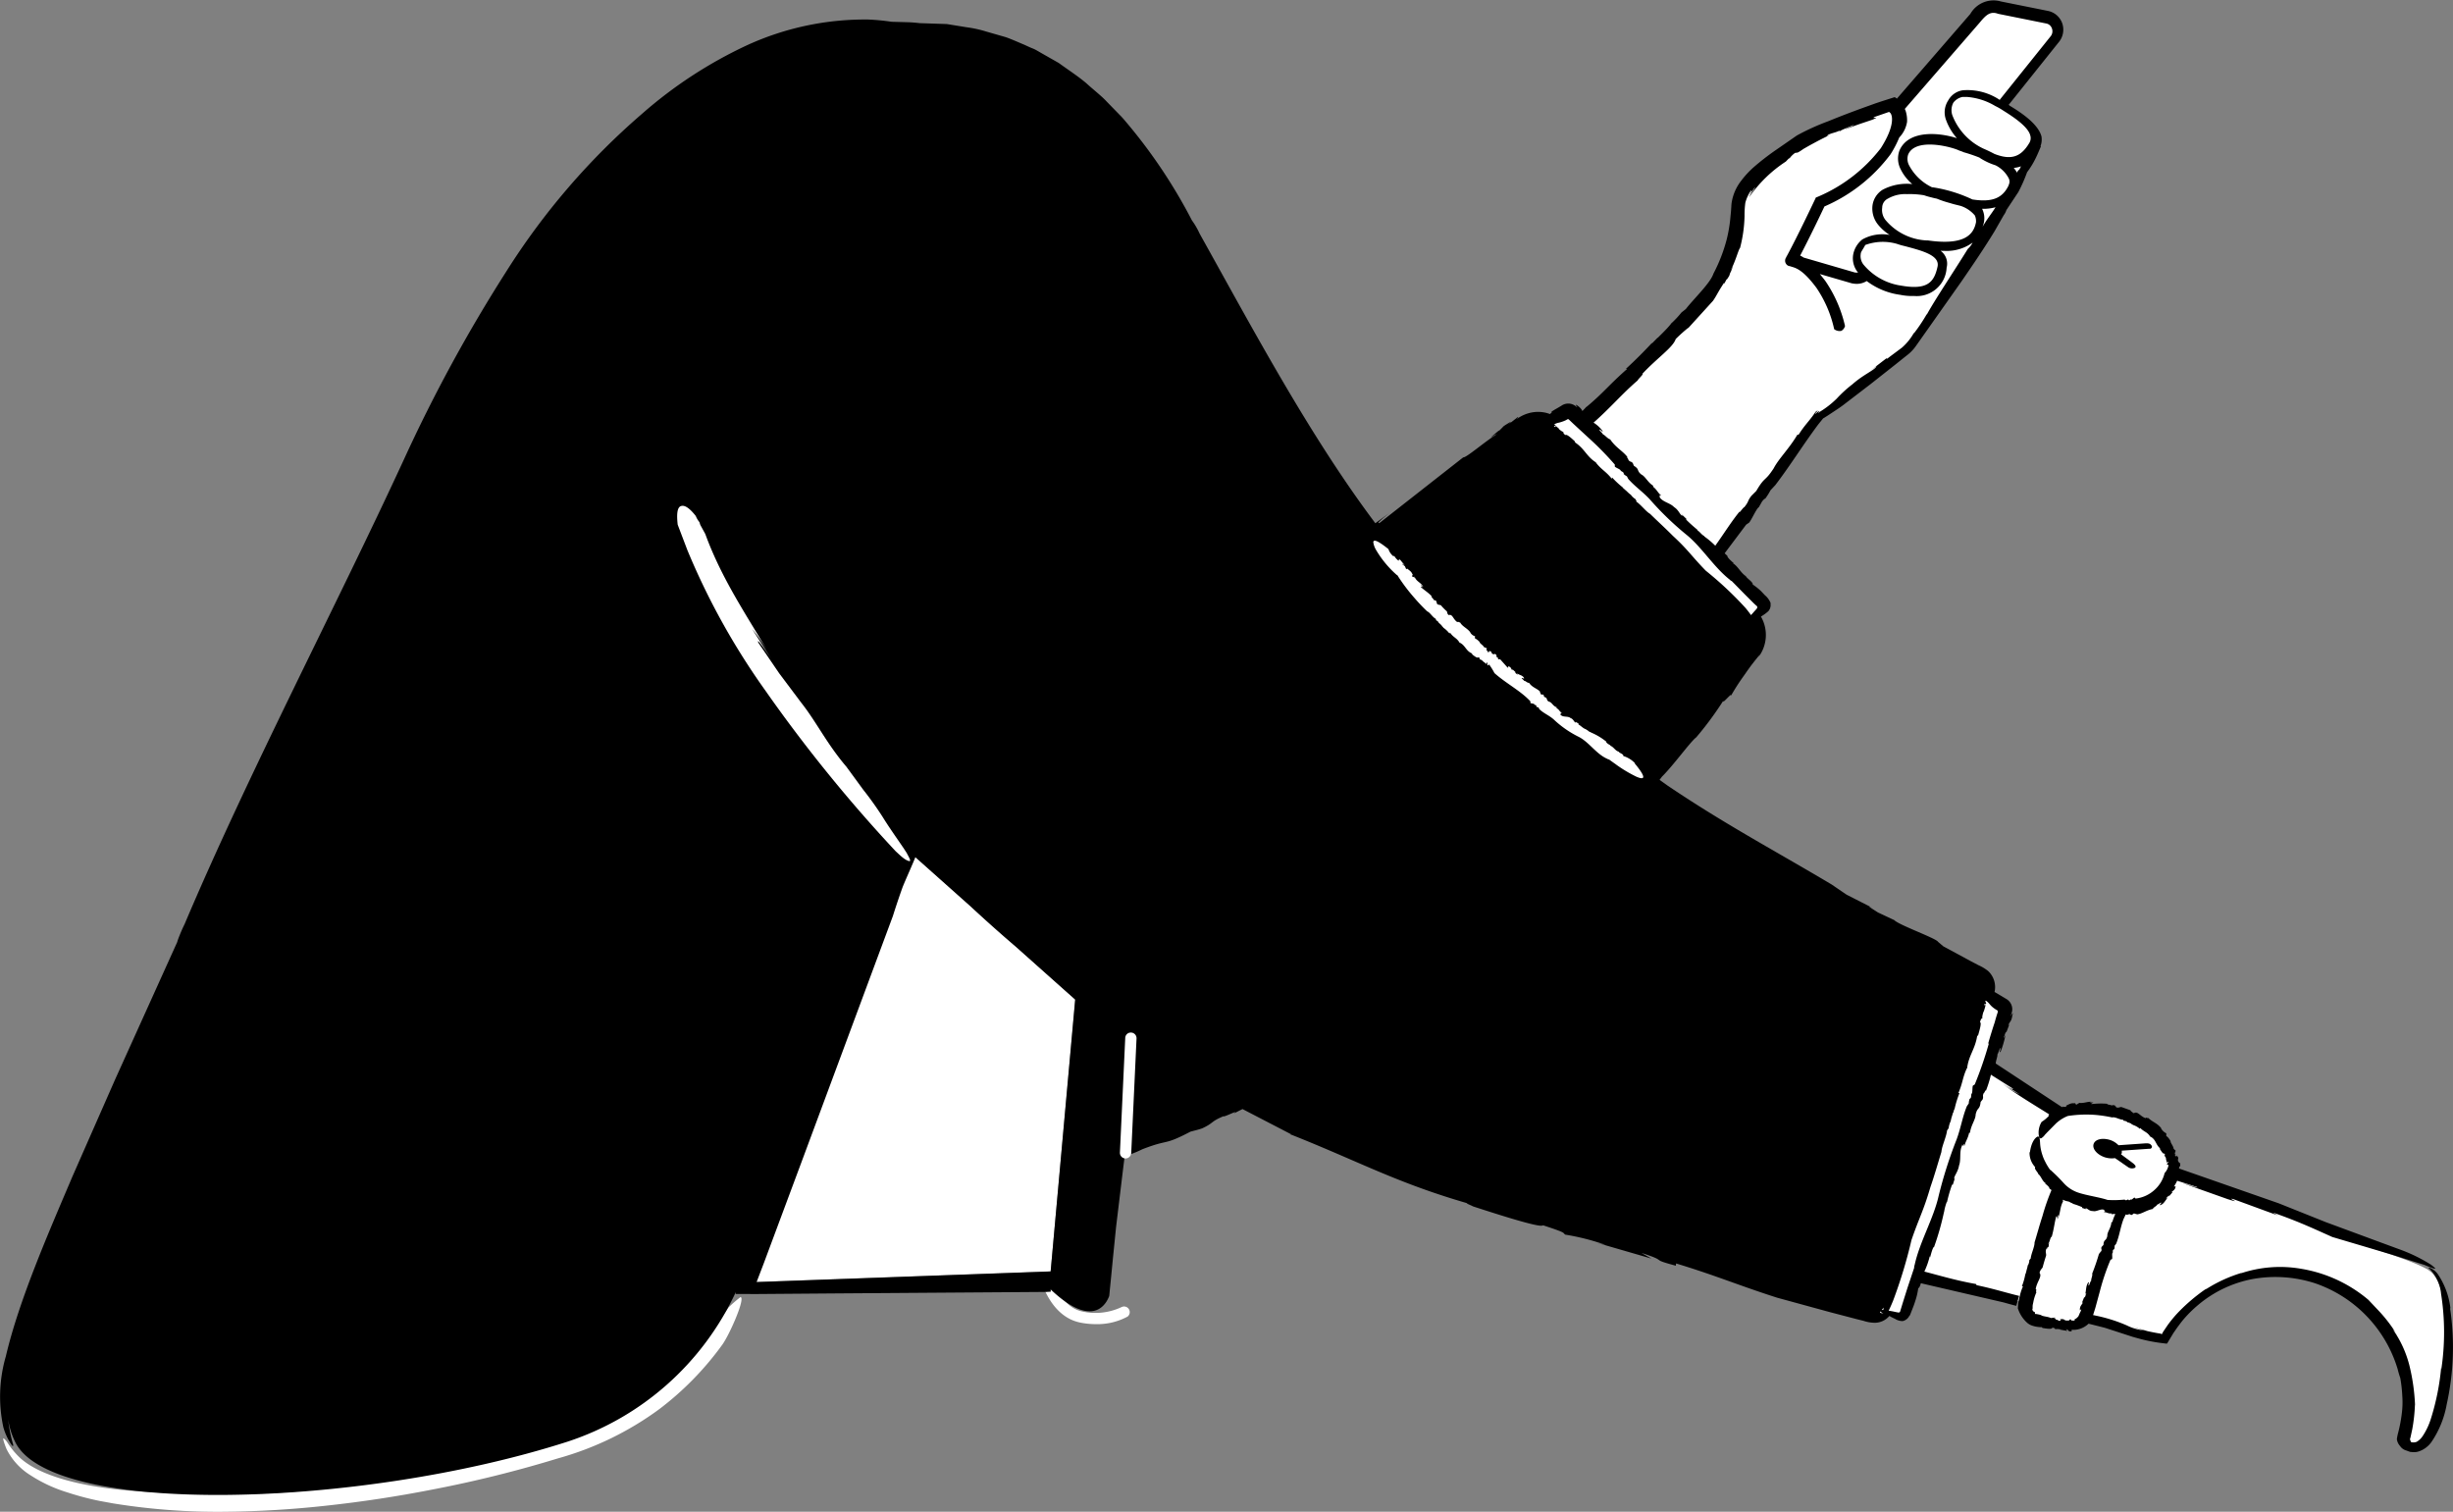 <svg xmlns="http://www.w3.org/2000/svg" width="217.053" height="133.768" viewBox="0 0 217.053 133.768">
  <rect x="0" y="0" width="217.053" height="133.768" fill="#808080" stroke="none"/>
  <g id="_155" data-name="155" transform="translate(-147.374 -95.332)">
    <g id="Group_1180" data-name="Group 1180">
      <path id="Path_15197" data-name="Path 15197" d="M328.52,96.9l-4.2-.84c-1.12-.4-1.73.4-2.24,1.02l-6.97,8.04a1.015,1.015,0,0,0-.17-.2.031.031,0,0,0-.02-.01s-6.8,2-8.5,3.4c-1.7,1.3-4.8,3.2-5,5.3a14,14,0,0,1-1.8,6.6c-1.07,2-8.7,9.2-12.23,12.47l-.77-.77c-.1-.2-.4-.2-.6-.1l-1.6,1.1,1.3,1.3a.72.72,0,0,0-.1.1l12.34,12,4.26,4.2,1.3-1.2a.454.454,0,0,0,0-.5l-4.28-4.28,9.03-12.5,1.65-1.12,6.1-4.6c1.6-1.2,11.1-16.9,11.1-16.9l-.48-.2a3.442,3.442,0,0,0,.68-.8c1.03-1.6-1.7-2.9-2.87-3.65l4.77-5.95a1.2,1.2,0,0,0-.7-1.9Zm33.73,110.8c-1.9-1.1-6.3-2.2-9.4-3.5-4.97-2.15-9.35-3.58-13.3-5.04.33-2.18-1.7-4.52-4.8-5.46a7.388,7.388,0,0,0-5.4.26l-6.2-4.07,1.65-4.98a.481.481,0,0,0-.2-.6l-1.7-.9-9.2,28.1,1.7.5a.365.365,0,0,0,.5-.2l1.15-3.48,9.48,2.28a1.311,1.311,0,0,0,.8,1.6l2.9.6a1.311,1.311,0,0,0,1.6-.8l.03-.1,1.17.3c1.7.4,3.4,1.3,5.8,1.6a11.635,11.635,0,0,1,21.7,5.7,12.574,12.574,0,0,1-.5,3.3,1,1,0,0,0,.4.5c3.6,1.7,4.8-14,1.8-15.6Zm-149.32,2.38a12.05,12.05,0,0,0-1.1.95,40.1,40.1,0,0,1-3.35,4.3c.06.03-.88.7-1.44,1.3a4.142,4.142,0,0,1-.56.3c-.2.13-.55.44-1.6,1.3a39.522,39.522,0,0,1-3.48,2.31l-2.15,1.1-2.12.84c1.44-.5,1-.27.4,0l-3.13.87-.13-.1c-.12.17-3.54,1.05-4,1.2-.8.06,2.07-.58,2.38-.77l-4.05.96-4.1.8c-2.9.6.56.06-.82.42l-8.13,1.08.96.05a60.53,60.53,0,0,1-11.2.45c-9.18.13-14.36-1.28-16.32-3.26a7.178,7.178,0,0,1-.94-1.17,1.535,1.535,0,0,0-.35-.4c-.1-.05,0,.32.25.94a5.743,5.743,0,0,0,2.15,2.34,12.817,12.817,0,0,0,3.24,1.5,24.977,24.977,0,0,0,2.83.75l1.2.22a57.79,57.79,0,0,0,10.02.74,88.955,88.955,0,0,0,8.88-.54q4.673-.506,9.29-1.41a105.749,105.749,0,0,0,11.18-2.77,27.567,27.567,0,0,0,9-4.38,26.909,26.909,0,0,0,5.56-5.7c.64-.9,2.05-4.1,1.6-4.2Zm31.4,2.42a6.87,6.87,0,0,1-1.38-.14c-2.58-.52-3.42-3.6-3.46-3.74a.5.5,0,0,1,.97-.26c.01.03.72,2.62,2.68,3.02a5.416,5.416,0,0,0,3.5-.4.5.5,0,0,1,.51.85,5.6,5.6,0,0,1-2.8.67Z" fill="#fff"/>
      <path id="Path_15198" data-name="Path 15198" d="M227.43,170.33,213.37,208.8l26.97-.97,2.18-24.06Z" fill="#fff"/>
    </g>
    <path id="Path_15199" data-name="Path 15199" d="M340.3,198.22a.218.218,0,0,1,.05.03Zm-2.55-1.52c-.12-.2-.3-.2-.5-.2l-2.42.17a1.88,1.88,0,0,0-.7-.45c-.68-.23-1.35-.1-1.5.33s.3.95.97,1.18a1.991,1.991,0,0,0,.92.08l1.13.78a.622.622,0,0,0,.62.08c.18-.12-.02-.28-.12-.38l-1.1-.82c.02-.03.05-.05.06-.08a.487.487,0,0,0,0-.24l2.45-.17a.187.187,0,0,0,.2-.28Z"/>
    <path id="Path_15200" data-name="Path 15200" d="M364.2,211.1a6.833,6.833,0,0,0-1.1-3,1.572,1.572,0,0,0-.68-.56c-.15-.07-.2-.03-.1.04a3.577,3.577,0,0,1,1.05,2.23,21.922,21.922,0,0,1,.02,6.7l-.01-.17a21.48,21.48,0,0,1-.9,4.5,5.942,5.942,0,0,1-.76,1.6,1.672,1.672,0,0,1-.5.47.792.792,0,0,1-.5.03,1,1,0,0,1-.1-.26c.02-.08.03-.08.07-.27l.13-.6a14.877,14.877,0,0,0,.24-2.2l.01.1a17.761,17.761,0,0,0-.5-3.55,9.643,9.643,0,0,0-1.47-3.2,2.105,2.105,0,0,1,.4.53,12.836,12.836,0,0,0-1.56-2.08l-1-1.06a12.313,12.313,0,0,0-5.9-2.74,10.937,10.937,0,0,0-5.4.4.774.774,0,0,1,.16-.07,12.681,12.681,0,0,0-3.15,1.42l-.17.08a15.939,15.939,0,0,0-2.3,1.95,10.793,10.793,0,0,0-1.01,1.21l-.38.56-.14.25-.07-.07c-.1,0-.74-.12-1.18-.22l-1.4-.4,1.05.33a4.29,4.29,0,0,1-1.47-.43,13.659,13.659,0,0,0-2.8-.88,1.415,1.415,0,0,0-.2-.04l.2-.64.4-1.47a19.7,19.7,0,0,1,.94-2.78l.1-.05c.13.01-.02-.54.1-.57l.01-.22c.04-.05.1-.16.1-.05a.671.671,0,0,0,.05-.35l.14-.18c.3-.73.36-1.4.65-2.18l.2-.42c.07.03.14.05.32-.03l.17.08c.18-.02.1-.14.3-.13,0,.07.25,0,.15.08.47-.02.84-.36,1.45-.48.07-.16.36-.26.4-.4.05.05.5-.36.3-.05-.02.03-.06.06-.07.04v.08c.38-.1.47-.46.73-.7-.1.06-.2.16-.16.06a2.609,2.609,0,0,0,.23-.24v.1l.33-.38-.1.01c.16-.18.32-.2.36-.5,0-.14-.2.16-.1-.08a3.487,3.487,0,0,0,.24-.44l1.74.55c.36.2-1.05-.3-1.24-.33l4,1.42c1.44.45-.23-.18.48-.01l3.9,1.43-.42-.25c2.37.83,3.72,1.48,5.27,2.17l5.3,1.57,2.85.9c1.18.5,1.12.4.58-.02a14.278,14.278,0,0,0-2.82-1.37l-1.9-.7-4.6-1.7-4.15-1.66-8.82-3.08c-.02-.25.17-.1.08-.48a.864.864,0,0,1-.1-.07c-.23-.35.13-.25-.2-.62.06.16-.13.12-.16-.08l.08.03c-.05-.1-.1-.13-.1-.2.05.05.12-.01.04-.15a.538.538,0,0,1,.13.07,2.774,2.774,0,0,0-.25-.24c-.02-.26-.3-.54-.27-.68a1.4,1.4,0,0,0-.15-.23.834.834,0,0,0-.27-.25c.12.04-.04-.2.07-.2a1.063,1.063,0,0,1-.5-.46l.03.01c-.36-.48-.8-.56-1.16-.93-.03.08-.22-.1-.23.03-.5-.18-.72-.67-1.04-.44a1.41,1.41,0,0,1-.32-.25h.06l-.84-.3c-.16-.02-.23.12-.5.01.1-.04-.01-.06-.1-.08.07.01.1-.01-.03-.1a.24.24,0,0,1-.09.02v-.02c-.18-.02-.15,0-.07.03-.01.01,0,.02.02.05-.16-.13-.5-.1-.5-.2a6.889,6.889,0,0,0-1.38.03c-.05-.06.06-.1.2-.12l-.32.01c0-.08.18-.04.28-.05-.38-.15-.8.12-1.24.05l-.1.07-.03-.01c.01.03-.1.1-.15.1-.07-.06-.02-.16-.24-.12-.2-.04-.5.14-.7.24.12-.02.1.03.05.06-.1.03-.2-.02-.26.04l-.04-.1c.03.03-.01.06-.06.1l-5.8-3.82c-.02-.01-.04-.03-.06-.04,0-.26.18-.64.14-.8.06-.01.33-.97.26-.4-.01.05-.04.13-.05.12l.05.1a8.242,8.242,0,0,0,.46-1.56c-.08.15-.14.37-.14.2l.18-.5.02.12.28-.74-.1.08a2.245,2.245,0,0,1,.23-.4,1.193,1.193,0,0,0,.08-.2l.03-.13a2.619,2.619,0,0,1,.06-.27c.04-.33-.3.58-.1-.08a1.051,1.051,0,0,0-.48-1.26l-.8-.48-.23-.13a1.944,1.944,0,0,0-.56-1.85,3.75,3.75,0,0,0-.86-.52l-.63-.33-2.48-1.34-.47-.4c-.14-.3-3.5-1.5-3.87-1.92l-1.45-.68c-.38-.25-1.2-.74-.47-.4l-2.3-1.17-1.32-.9c-5-2.98-9.4-5.3-14.5-8.74l-.73-.52.2-.27c1.1-1.1,2.52-3.1,3.05-3.5a29.03,29.03,0,0,0,2.43-3.3c-.3.6.83-.83.62-.34a19.254,19.254,0,0,1,1.17-1.82c.25-.36.5-.72.74-1.03.12-.15.23-.3.34-.43.12-.15.24-.3.34-.4l-.15.24a3.253,3.253,0,0,0,.23-3.6c.05-.03.1-.06.16-.1a3.678,3.678,0,0,0,.5-.38.817.817,0,0,0,.18-.7l.04.05a1.7,1.7,0,0,0-.52-.75l-.36-.38a5.625,5.625,0,0,0-.73-.58c.05-.2-.5-.53-.6-.72h.02c-.48-.3-.7-.87-1.17-1.16a.154.154,0,0,1,.15.06c-.3-.25-.68-.6-.63-.7-.08-.08-.17-.16-.25-.24l1.9-2.53.2-.14c.16-.01.7-1.3.92-1.4l.3-.53c.12-.13.35-.4.2-.14a5.946,5.946,0,0,0,.54-.84l.42-.45c1.37-1.8,2.36-3.43,3.77-5.33.14-.18.3-.37.46-.57l.03-.02.12-.07.25-.16.5-.33c.35-.23.72-.47,1.07-.75l2.22-1.7,2.18-1.72,1-.8a3.7,3.7,0,0,0,.87-.9l4-5.67c1.02-1.48,2.04-2.98,2.94-4.46l.8-1.4a1.559,1.559,0,0,0,.24-.46l1.06-1.6a13.635,13.635,0,0,0,.77-1.75,7.394,7.394,0,0,0,.77-1.26c.16-.32.4-.9.45-1.02l-.03-.03a1.652,1.652,0,0,0,.08-.87c-.3-1.1-1.8-2.1-2.8-2.7a.7.7,0,0,0-.1-.08l4.5-5.63a1.73,1.73,0,0,0,.22-1.64,1.694,1.694,0,0,0-1.23-1.04l-4.18-.84a2.358,2.358,0,0,0-2.7,1.1l-6.5,7.5a.857.857,0,0,0-.2-.13l-1.1.35-.6.2-1.25.45c-.87.32-1.83.68-2.9,1.12a20.676,20.676,0,0,0-2.8,1.27l-1.95,1.35a22.175,22.175,0,0,0-1.92,1.5,8.139,8.139,0,0,0-1.03,1.12,4.192,4.192,0,0,0-.84,1.8,2.972,2.972,0,0,0-.06.5l-.03.43-.08.83a12.632,12.632,0,0,1-.29,1.63,14.152,14.152,0,0,1-1.18,3.06c-.28.85-1.7,2.18-2.45,3.14l-.38.3a8.786,8.786,0,0,1-.94,1V124c-.4.5-.95,1-1.16,1.23v-.03l-.55.56.07-.12q-1.121,1.213-2.34,2.33h.12c-1.64,1.44-2.1,2.12-3.62,3.38l.01-.03q-.172.2-.36.38a.313.313,0,0,1-.05-.1,1.477,1.477,0,0,0-.47-.43c-.23-.12.32.44-.1.08a1.057,1.057,0,0,0-1.2-.04c-.48.3-.5.28-.93.56.1.01.01.1-.12.2a2.871,2.871,0,0,0-.61-.16,3.09,3.09,0,0,0-1,.02,3.236,3.236,0,0,0-1.35.6,1.167,1.167,0,0,0,.16-.2c-.01-.01-.1.03-.16.1l-.77.6c.36-.3.45-.42-.35.1-.1.1-.24.25-.4.4-.01,0-.05.02-.04,0-.95.78-.76.67-.3.34-.01.03.04.02.2-.07-1.1.67-2.8,2.16-3.05,2.1l-7.4,5.8c-.34.12.2-.36.9-.9l-1.28.93c-5.86-7.8-10.9-17.3-15.55-25.63a6.694,6.694,0,0,0-.68-1.17,46.635,46.635,0,0,0-6.02-8.93s-.13-.16-.4-.43l-1.12-1.15c-.46-.5-1.12-1-1.8-1.62-.7-.6-1.57-1.16-2.45-1.8l-1.46-.83c-.25-.14-.5-.3-.76-.42-.27-.1-.54-.23-.8-.35-.55-.23-1.1-.48-1.66-.68l-1.74-.5a10.725,10.725,0,0,0-1.75-.38l-1.73-.28-2.4-.08c-.43-.05-.74-.07-1-.08l-1.47-.04a19.878,19.878,0,0,0-2.07-.2,25.037,25.037,0,0,0-10.68,2.25,38.943,38.943,0,0,0-9.32,6.07,62.237,62.237,0,0,0-12.04,13.98A136.037,136.037,0,0,0,183.11,136c-5.98,12.96-13.7,27.65-19.4,41.1q-.228.462-.42.94-.089.218-.17.44a1.3,1.3,0,0,0-.06.2l-5.5,12.17-3.77,8.57c-2.07,4.88-4.73,10.92-5.9,15.93a12.812,12.812,0,0,0-.22,6.27,5.241,5.241,0,0,0,.66,1.46c.16.26.25.27.2.05a12.075,12.075,0,0,1-.43-2.18,6.561,6.561,0,0,0,.66,2.06c3.4,6.5,30.4,5.8,48.8-.1a24.985,24.985,0,0,0,14.9-13.2h.03l-.03.12h1.26l.1.01,7.78-.06,18.4-.13c.1-.01.23-.01.35-.02l-.01-.2c4.2,3.97,5.14.6,5.18.6l.02-.17.03-.33.13-1.3.16-1.65.27-2.68.6-4.97.16-1.3a8.486,8.486,0,0,0,1.55-.6c2.47-.96,1.8-.27,4.27-1.56.35-.1.7-.17,1.05-.3,1.07-.5.67-.56,1.88-1.07-.02.14,1.52-.67.88-.23.27-.13.53-.27.8-.4l4.3,2.23h-.08c6.08,2.4,9.43,4.32,15.9,6.17-.8-.23.32.2.24.2,2.94.96,6.1,1.94,6.22,1.68,2.14.7,1.72.64,1.97.83a20.424,20.424,0,0,1,3.6.92l-.8-.2,4.83,1.4-.88-.5c2.54.82.57.47,3.04,1.13l.02-.2c3.53,1.07,5.53,1.94,8.94,3.03l4.68,1.28,2.37.62.6.15a3.329,3.329,0,0,0,1,.17,1.712,1.712,0,0,0,1.28-.6c.13.07.28.15.5.25a1.292,1.292,0,0,0,.68.2.857.857,0,0,0,.62-.53v.08l.32-.82c.08-.2.14-.4.2-.58a5.97,5.97,0,0,0,.24-1.06c.1-.03.17-.22.23-.44l7.33,1.7q.552.159,1.11.3l.26-.88c-1.25-.3-2.13-.6-3.77-.95l-.05-.1c-1.73-.3-3.25-.76-4.57-1.1a7.368,7.368,0,0,0,.48-1.36c.01.03.05.05,0,.2.12-.43.27-1.02.38-1.02a23.97,23.97,0,0,0,.88-3.1v.05a4.583,4.583,0,0,1,.23-.9c.02-.02.04-.05.04-.04a12.594,12.594,0,0,1,.44-1.52h.07l.25-.8-.1.3c-.14-.16.3-.57.4-1.2.2-.54,0-1.22.27-1.76.01-.3.05.28.12-.14.1.02-.01.2.1.13.1-.4.3-.62.4-1.12h.08c.08-.68.5-1.17.5-1.63.16-.67.36-.37.44-1.1l.18-.23c.1-.3-.05-.25.1-.56.05.04.18-.4.18-.18a10.177,10.177,0,0,0,.45-1.44l1.9,1.2c.24.23-.35-.1-1.06-.55l1.72,1.1a11.116,11.116,0,0,1-1.54-.94c1.26.94,2.67,1.78,4.14,2.7-.04.02-.06.05-.1.07l.1.02a2.947,2.947,0,0,1-.67.57,1.8,1.8,0,0,0-.24,1.28c.05.2.15.22.25.14a1.063,1.063,0,0,0,.28-.28c.1-.1.16-.17.16-.17l.76-.77a3.27,3.27,0,0,1,1.11-.72,10.818,10.818,0,0,1,2.36-.1,11.982,11.982,0,0,1,1.56.23c.27-.07.64.2.95.2l.08.1a.472.472,0,0,1,.3.1l-.01.02a1.678,1.678,0,0,1,.37.13l-.02.02.16.07-.04.01a1.681,1.681,0,0,1,.66.36l.03-.08c.35.36.6.34.86.73l-.02.01c.57.24.5.73.94,1.08-.06-.05-.02.05-.04.05.15.2.26.45.42.4.06.18,0,.16-.06.2.07-.03.16.12.2.26l-.04-.06.1.4a.734.734,0,0,0,.13-.1c-.01.23-.16.08-.1.3l.12-.01a1.353,1.353,0,0,1-.35.73,2.9,2.9,0,0,1-.9,1.5,2.982,2.982,0,0,1-1.67.76l-.07-.07c-.04-.1-.28.25-.35.14l-.13.08c-.04-.01-.13-.03-.06-.07a.364.364,0,0,0-.22.08l-.15-.07a9.274,9.274,0,0,1-1.5.03c-.63-.22-1.85-.4-2.54-.63a3.032,3.032,0,0,1-1.34-.86,14.247,14.247,0,0,0-1.1-1.1c-.01-.03-.1-.08-.1-.07a5.051,5.051,0,0,1-.46-.77,3.488,3.488,0,0,1-.23-.56,3.894,3.894,0,0,1-.2-1.05c-.02-.32-.03-.58-.2-.57-.1.02-.55.3-.7,1.4l-.03-.02a1.83,1.83,0,0,0,.5,1.33c-.12.14.23.44.26.58h-.02c.3.22.37.67.7.85a.105.105,0,0,1-.12-.03c.2.17.47.38.42.47.06.05.13.1.2.16a18.439,18.439,0,0,0-.8,2.3c-.25.76-.47,1.58-.7,2.33.01.4-.3.98-.34,1.42l-.12.14a1.049,1.049,0,0,1-.12.46l-.02-.02c-.02.23-.12.46-.13.58v-.02l-.07.26-.01-.05a5.313,5.313,0,0,1-.31,1.11h.1a4.157,4.157,0,0,0-.28.85,3.825,3.825,0,0,0-.17,1.06l-.02-.01a2.869,2.869,0,0,0,.86,1.35,1.22,1.22,0,0,0,.36.21,2.56,2.56,0,0,0,.34.1,2.8,2.8,0,0,0,.61.06c-.1,0,.04.05.02.07.4.06.84.14.88-.03.3.06.23.1.25.17.01-.07.28-.05.5-.01l-.1.01.54.1-.03-.01.16.03-.12-.16v0c.38.12.06.2.5.2V213a1.937,1.937,0,0,0,1.5-.54l1.43.36,2.46.8c.42.12.85.24,1.27.33a14.408,14.408,0,0,0,1.52.25l.25.03a1.134,1.134,0,0,0,.13-.2l.26-.43.18-.3.16-.23c.2-.3.43-.6.65-.88a10.874,10.874,0,0,1,1.4-1.4,10.507,10.507,0,0,1,4.8-2.28,11.39,11.39,0,0,1,5.52.37,11.533,11.533,0,0,1,7.32,7.6,7.9,7.9,0,0,0,.23.78,12.237,12.237,0,0,1,.18,1.6,7.787,7.787,0,0,1-.05,1.6,12.7,12.7,0,0,1-.3,1.59,4.34,4.34,0,0,0-.13.63,1.11,1.11,0,0,0,.28.6.959.959,0,0,0,.55.4l.33.12c.1.02.23.02.33.03a1.385,1.385,0,0,0,.54-.1,2.25,2.25,0,0,0,1.03-.8,8.592,8.592,0,0,0,1.35-3.33,23.364,23.364,0,0,0,.3-8.5Zm-123.86-3.26-26.02.94.62-1.62,3.48-9.34,7.96-21.43q.4-1.273.85-2.53c.16-.43.93-2.13,1.14-2.68l4.85,4.32q2.025,1.89,4.06,3.62l5.23,4.66-2.17,24.06Zm77.58-91.23a5.07,5.07,0,0,1-3.7-1.8,1.431,1.431,0,0,1-.3-1.1.891.891,0,0,1,.5-.8,3.064,3.064,0,0,1,1.7-.4,7.569,7.569,0,0,1,1.5.1,6.373,6.373,0,0,0,.7.2c.13.04.28.07.43.1a9.44,9.44,0,0,0,1.17.39c.3.1.63.17.94.25a2.77,2.77,0,0,1,1.26.85,1.268,1.268,0,0,1,.1.6c-.2,1-.9,2.1-4.3,1.6Zm.9,2.3c-.3,1.4-.9,2.1-3.2,1.7a5.314,5.314,0,0,1-3.3-1.8,1.209,1.209,0,0,1-.3-1c0-.2.2-.4.4-.8a4.5,4.5,0,0,1,2.8-.1,6.373,6.373,0,0,0,.7.2c1.5.4,3.1.8,2.9,1.8Zm3.98-3.5a2.336,2.336,0,0,0,.12-.4,1.86,1.86,0,0,0-.16-1.2h.06a4.167,4.167,0,0,0,1.13-.14C323.55,114.31,323.19,114.71,322.8,115.41Zm2.32-3.7c-.55,1.17-1.47,1.54-3.22,1.27a12.611,12.611,0,0,0-3.48-1.07c-.04,0-.07-.01-.1-.01a4.458,4.458,0,0,1-2-1.9,1.211,1.211,0,0,1-.1-1c.6-1.4,3.4-.8,4.4-.4.2.1.3.1.5.2a14.291,14.291,0,0,1,1.39.47c.07.04.14.1.2.13a5.768,5.768,0,0,0,1.24.56,2.649,2.649,0,0,1,1.16,1.14.637.637,0,0,1,0,.6Zm.93-1.37a.509.509,0,0,0-.2.27,2.638,2.638,0,0,0-.29-.42,2.6,2.6,0,0,0,.64-.14l-.15.3Zm.97-3.03a.821.821,0,0,1-.1.7c-.75,1.25-1.64,1.5-3.07.94-.32-.17-.65-.33-.98-.47a5.392,5.392,0,0,1-2.75-2.97,1.417,1.417,0,0,1,.1-1.1,1.374,1.374,0,0,1,.8-.5h.4a5.673,5.673,0,0,1,2.5.8,5.736,5.736,0,0,1,.7.4c.8.5,2.2,1.4,2.4,2.2Zm-11.6.2a2.6,2.6,0,0,0,.7-1.4,2.723,2.723,0,0,0-.08-.8,1.376,1.376,0,0,0-.12-.34l6.62-7.63c.43-.52.76-.87,1.22-.87a1.05,1.05,0,0,1,.4.08l4.27.86a.653.653,0,0,1,.5.42.711.711,0,0,1-.08.68l-4.53,5.65.04.04a5.123,5.123,0,0,0-3.3-.88,1.761,1.761,0,0,0-1.3.9,1.919,1.919,0,0,0-.2,1.7,4.977,4.977,0,0,0,.97,1.64c-1.54-.5-4.25-.76-5.07,1.06a2.046,2.046,0,0,0,.1,1.7,4.032,4.032,0,0,0,1.02,1.3,4.581,4.581,0,0,0-2.62.5,1.945,1.945,0,0,0-.9,1.4,2.265,2.265,0,0,0,.5,1.7,4.343,4.343,0,0,0,1.02.9,3.631,3.631,0,0,0-2.42.4,2.223,2.223,0,0,0-.8,1.3,1.955,1.955,0,0,0,.4,1.6l.03.03a1.454,1.454,0,0,1-.3-.01l-4.53-1.32a1.523,1.523,0,0,0-.3-.17c.84-1.6,1.86-3.73,2.15-4.35a14.434,14.434,0,0,0,5.85-4.62,9.4,9.4,0,0,0,.76-1.46ZM292.3,129c-.12,0,.63-.66.38-.57,1.34-1.44,2.72-2.34,2.97-3.1a14.424,14.424,0,0,1,1.14-1.02l-.14.17,2.3-2.53c.37-.54.35-.64,1-1.63-.13.35.1-.06.28-.44-.12.24-.13.33.16-.15q.043-.152.1-.3c.01,0,.02-.02.02-.01.27-.66.2-.55.06-.26,0-.02-.02,0-.08.1.4-.63.73-1.92.85-1.98a12.25,12.25,0,0,0,.4-2.83,8.132,8.132,0,0,1,.07-1.18,3.4,3.4,0,0,1,.48-1.05c.16-.1-.05.22-.22.63a4.522,4.522,0,0,1,.6-.94c.04.05-.38.54-.5.85a11.622,11.622,0,0,1,3.22-3.13l.25-.26.1-.05a2.09,2.09,0,0,1,.46-.45c.22-.07.1.1.75-.36.52-.3,1.6-.9,2.38-1.25-.44.17-.3.08-.14-.03.4-.16.64-.18.93-.33l.07.07c-.2-.03,1-.47,1.13-.56.25-.01-.6.28-.68.36,1.6-.58.8-.3,2.4-.84.84-.35-.18-.03.2-.25l1.3-.45a.2.2,0,0,0,.08.08c.2.18.47,1.1-.82,3.13a13.838,13.838,0,0,1-5.57,4.3l-.18.07-.08.18c-.02.03-1.52,3.22-2.5,5.02-.03-.01-.03-.01-.01.02-.02.04-.05.1-.07.13a.5.5,0,0,0,.2.68.419.419,0,0,0,.15.04c.4.15,1.02.12,2.36,1.92a10.5,10.5,0,0,1,1.57,3.66.79.79,0,0,0,.63.15.7.7,0,0,0,.33-.43,11.641,11.641,0,0,0-1.73-3.97c-.17-.23-.34-.44-.5-.63l2.82.82a2.4,2.4,0,0,0,.46.05,1.7,1.7,0,0,0,.87-.25,6.293,6.293,0,0,0,2.97,1.22,4.869,4.869,0,0,0,1.2.1,2.643,2.643,0,0,0,2.9-2.5,1.405,1.405,0,0,0-.54-1.5c.1.01.23.01.34.01a3.905,3.905,0,0,0,2.5-.73,1.849,1.849,0,0,1-.42.55c-1.2,1.94-2.96,4.57-3.65,5.85l.03-.1a14.859,14.859,0,0,1-1.1,1.66c-.04.03-.08.08-.08.07a4.925,4.925,0,0,1-1.03,1.26c-.5.38-1,.74-1.3.98l-.08-.03-1.43,1.1.55-.4c-.08.3-1.16.73-2.13,1.6a10.842,10.842,0,0,0-1.38,1.26,8.165,8.165,0,0,1-1.5,1.17c-.46.4.34-.38-.3.1a.879.879,0,0,0-.06.1c-.03-.01-.01-.07.02-.14.1-.1.26-.2.06-.13l-.1.08c-.53.8-.92,1.1-1.5,2.02l-.1-.01c-.73,1.24-1.66,2.13-2.1,2.98-.8,1.23-.76.67-1.54,2l-.43.43c-.4.52-.18.45-.64,1.02-.03-.07-.58.72-.38.34-.74.9-1.38,1.94-2.18,3.06a7.379,7.379,0,0,0-1-.84h.05c-.3-.16-.32-.3-.62-.52-.01-.02-.02-.05-.01-.05a13.29,13.29,0,0,1-1-.9l.03-.06-.52-.5.18.2c-.2.06-.3-.47-.76-.75-.33-.36-.97-.43-1.27-.86-.23-.1.25.05-.05-.16.06-.08.16.08.15-.04-.28-.22-.34-.48-.7-.75l.04-.07c-.5-.3-.7-.83-1.06-1-.46-.37-.12-.44-.66-.77l-.1-.24c-.17-.2-.22-.05-.4-.3.06-.03-.22-.3-.06-.22-.4-.54-1.05-.85-1.54-1.58-.22-.05-.48-.4-.64-.44.02-.05-.6-.63-.18-.36.04.02.1.08.07.1l.1-.01a2.857,2.857,0,0,0-.82-.77c1.55-1.37,2.5-2.53,3.92-3.75Zm-3.93,3.7-.01.02A.035.035,0,0,1,288.37,132.7Zm3.82,7-.1-.2a1.414,1.414,0,0,1-.4-.37v-.01c-.22-.14-.4-.37-.52-.44v-.01l-.23-.2.06.02a7.7,7.7,0,0,1-.97-.9l-.04.1c-.55-.68-.9-.78-1.4-1.42l.02-.01c-.87-.54-1-1.22-1.9-1.8.1.07-.01-.07.01-.08-.35-.32-.72-.66-.85-.55-.24-.24-.16-.24-.15-.3-.03.03-.1-.01-.2-.07a2.229,2.229,0,0,1-.24-.2l.06.02-.28-.24a.541.541,0,0,0-.13.07c-.1-.15.1-.08.06-.14a.176.176,0,0,0,.05-.04l-.17-.03a1.27,1.27,0,0,1,.45-.17,3.415,3.415,0,0,0,.64-.23c.1-.06.14-.1.22-.06l.42.4,1.3,1.2a27.935,27.935,0,0,1,2.36,2.4v.13c-.06.12.55.28.52.42l.22.13c.03.07.12.2.01.12a1.206,1.206,0,0,0,.32.24l.12.23c.6.68,1.24,1.1,1.9,1.8a26.966,26.966,0,0,0,3.25,3.14c1.36,1.1,2.43,2.88,3.84,3.98a.379.379,0,0,0,.17.12l1.14,1.16.8.8.16.15.07.06a.19.19,0,0,1,.09.16c-.03.12-.1.16-.36.46l-.2.22c-.22-.32-.5-.65-.5-.65a31.462,31.462,0,0,0-3.5-3.28c-1.3-1.33-1.52-1.8-2.93-3.1-.64-.65-1.36-1.3-2-1.93-.36-.2-.8-.8-1.24-1.1Zm21.53,71.8.05-.14a.77.77,0,0,0,.26.23l-.3-.1Zm.3-.26c-.07,0-.1.01-.15.01a.985.985,0,0,0,.17-.22c-.01.1-.01.15-.02.2Zm9.33-23.55a32.967,32.967,0,0,1-1.24,3.6l-.12.08c-.14,0-.03.7-.18.76l-.03.3c-.05.07-.12.22-.1.08a1.276,1.276,0,0,0-.1.46l-.17.25c-.4.98-.52,1.88-.9,2.92a38.946,38.946,0,0,0-1.6,5.03c-.45,2-1.68,4.06-2.12,6.1a.49.49,0,0,0-.04.24l-.6,1.8-.4,1.27-.25.82a.159.159,0,0,1-.2.06l-.13-.02-.27-.06q-.2-.04-.41-.07c.2-.4.4-.9.4-.9a42.389,42.389,0,0,0,1.62-5.35c.7-2.04,1.05-2.54,1.68-4.7.35-1,.66-2.1.97-3.1.03-.5.43-1.3.5-1.9l.14-.2a1.922,1.922,0,0,1,.18-.62v.02c.04-.3.18-.62.2-.77l.02.02.1-.35.01.07a8.847,8.847,0,0,1,.45-1.48l-.1.01c.4-.94.36-1.35.75-2.2l.02.02c.14-1.18.72-1.7.9-2.92-.02.15.06-.05.08-.03.15-.53.32-1.1.16-1.16.13-.38.15-.3.23-.33-.07-.02.01-.36.1-.66l-.02.15.13-.43.06-.23a.38.38,0,0,0-.15,0c.13-.26.16.07.2-.18l-.08-.14.04-.08c.4.26.3.4.88.78l.1.06a.146.146,0,0,1,.08.2c-.1.3-.18.57-.26.87-.2.6-.4,1.25-.58,1.88Zm6.83,25.4Zm2.22-4.42c-.06,0-.24.72-.22.28,0-.04.02-.1.04-.1l-.05-.07c-.27.37-.17.77-.32,1.17.06-.1.1-.28.12-.15l-.13.37-.03-.1-.22.55.1-.05c-.13.26-.28.32-.28.66.01.16.18-.23.1.07-.04.1-.1.2-.14.3s-.1.25-.14.26a.733.733,0,0,1-.3.22c.06.06,0,.1-.06.14l-.03-.07c-.24.16-.1-.12-.34-.05l.03-.05a.709.709,0,0,1-.1.14h-.01l-.05-.01c-.46.04-.2-.2-.75-.1.2.03.06.18-.18.1l.08-.06c-.14-.01-.2.01-.28-.03.1-.02.06-.1-.14-.12l.15-.06-.4.05c-.28-.14-.77-.14-.87-.26a3.019,3.019,0,0,0-.33-.08,1.021,1.021,0,0,0-.14-.02.34.34,0,0,0-.1.01c.08-.02-.03-.14.06-.18-.1.05-.32-.16-.25-.3l.01.01v-.24l.01-.1.05-.23a3.89,3.89,0,0,1,.28-.9c-.1,0,.06-.3-.07-.26.1-.68.6-1.12.34-1.45.08-.3.2-.33.25-.47v.08c.15-.56.2-.72.33-1.13.03-.22-.1-.3.04-.65.02.14.06-.02.1-.15-.02.1,0,.12.1-.04a.34.34,0,0,1-.01-.1c.07-.24.04-.2,0-.1-.01-.01-.02,0-.05.03.15-.2.2-.67.32-.66.2-.7.24-1.23.4-1.8.07-.05.08.1.05.27l.1-.4c.08.03-.03.25-.05.38.28-.45.2-1.04.5-1.57l-.02-.14.01-.02a1.479,1.479,0,0,0,.4.14h-.04c.24.01.26.12.5.18.01.02.02.03.01.04a5.743,5.743,0,0,1,.83.3v.07l.45.14-.16-.07c.1-.15.3.23.66.2.3.1.7-.24,1-.1.16-.07-.15.12.08.08-.01.1-.12.05-.07.13.23-.02.36.15.65.1v.08a.946.946,0,0,1,.33-.02,3.9,3.9,0,0,0-.27.72l-.08-.01c-.02.52-.38.86-.36,1.22-.1.5-.32.26-.34.8l-.16.17c-.1.2.07.2-.06.42-.06-.03-.15.3-.16.13a18.814,18.814,0,0,1-.62,1.82c.06.17-.13.5-.08.66Z"/>
    <g id="Group_1181" data-name="Group 1181">
      <path id="Path_15201" data-name="Path 15201" d="M227.55,170.74c-.06-.17-1.35-1.94-2.05-3.08a28.879,28.879,0,0,0-1.73-2.43l-1.5-2.05c-1.75-2.05-2.64-3.95-4-5.67l-1.95-2.6-1.84-2.7c-.2-.48.44.37,1.15,1.45l-1.7-2.67a16.557,16.557,0,0,1,1.57,2.32c-1.86-3.26-4.2-6.56-5.72-10.73l-.44-.8-.08-.25a2.028,2.028,0,0,1-.32-.54c-.47-.6-.94-1-1.3-.88-.36.1-.4.77-.3,1.65l.86,2.26a62.523,62.523,0,0,0,6.92,12.45,130.717,130.717,0,0,0,11.52,14.2c.32.28.78.78,1.2.86.22.02-.18-.57-.26-.78Zm19.42,27.1h-.02a.5.5,0,0,1-.48-.52l.47-10.14a.49.49,0,0,1,.52-.48.5.5,0,0,1,.48.52l-.47,10.14A.511.511,0,0,1,246.97,197.84Zm25.5-51.57.02.08C272.51,146.35,272.51,146.32,272.47,146.27Zm15.25,13.6c.01,0,.01,0,.02.01A.031.031,0,0,0,287.72,159.87Zm-14.05-10.43h0l-.02-.01Z" fill="#fff"/>
      <path id="Path_15202" data-name="Path 15202" d="M271,146.2a16.02,16.02,0,0,0,1.52,2.03,16.262,16.262,0,0,0,1.14,1.2c.26.1.47.52.76.66l.03.13a.471.471,0,0,1,.24.22l-.02.01c.15.07.24.22.3.26l-.02.01.14.13h-.04a2.313,2.313,0,0,1,.58.54l.05-.08c.3.44.56.44.82.85l-.02.01c.58.25.57.76,1.18,1-.07-.03-.01.06-.02.07.23.17.46.37.57.24.15.14.1.15.07.22.05-.06.2.04.33.14l-.07-.03.37.28.02-.17c.16.2-.06.17.13.3l.07-.1a5.521,5.521,0,0,1,.48.77c1,.9,2.32,1.57,3.18,2.5v.1c-.06.12.4.06.35.2l.15.04c.02.04.07.12,0,.1.1.1.12.07.22.1l.07.15c.38.37.83.53,1.26.9a9.064,9.064,0,0,0,2.18,1.53c.94.45,1.6,1.56,2.6,1.98a.147.147,0,0,0,.12.04l.78.56a12.162,12.162,0,0,0,1.63.96c.68.3,1.03.23-.14-1.18l.03-.01a2.373,2.373,0,0,0-1.03-.63c.05-.17-.34-.26-.4-.37l.02-.01c-.34-.07-.48-.46-.8-.54.02,0,.05-.04.1,0-.2-.1-.47-.26-.42-.35a5.611,5.611,0,0,0-1.4-.83l.04-.01c-.22-.03-.2-.14-.42-.22,0-.02-.01-.03-.01-.04-.24-.04-.5-.35-.68-.42l.03-.06-.35-.24.12.1c-.15.12-.2-.28-.5-.37-.22-.2-.7-.04-.88-.3-.17-.02.18-.04-.03-.1.05-.08.12.01.12-.08-.2-.1-.2-.28-.46-.4l.04-.07c-.35-.1-.44-.46-.7-.5-.3-.16-.05-.32-.42-.42l-.05-.17c-.1-.1-.16.03-.27-.1.05-.04-.14-.17-.02-.16-.24-.32-.7-.37-1-.82-.16.03-.32-.2-.44-.17.02-.05-.4-.33-.1-.24.03.01.06.04.04.05l.07-.04c-.14-.3-.46-.27-.67-.47.05.07.14.14.05.13l-.2-.17.08-.01-.3-.28-.01.1c-.13-.15-.1-.3-.34-.35-.12-.02.08.2-.1.08l-.66-.74c-.03.1-.1.03-.18-.02l.04-.06c-.33-.15.01-.2-.3-.37l.06-.02-.17.06c-.33-.1-.03-.23-.42-.3.1.08-.06.17-.17.03l.08-.03c-.08-.05-.12-.05-.16-.1.07.01.1-.06-.02-.14l.13-.01-.28-.07c-.1-.2-.4-.34-.4-.47,0,0-.3-.33-.44-.3.1.01-.05-.17.06-.2a.717.717,0,0,1-.46-.36l.02.01c-.3-.4-.7-.5-.92-.9-.05.08-.18-.12-.22,0-.4-.25-.42-.75-.78-.63-.16-.14-.1-.23-.17-.32l.05.02a4.191,4.191,0,0,1-.56-.56c-.12-.08-.25.01-.4-.2.1.02.02-.05-.04-.12.05.04.08.04.02-.08a.235.235,0,0,1-.08-.02c-.12-.1-.1-.08-.07-.02-.01,0-.01.02-.01.05-.05-.18-.32-.34-.25-.43-.34-.35-.66-.53-.95-.8.01-.07.1-.03.2.04l-.2-.2c.06-.05.14.1.2.15-.12-.35-.56-.45-.73-.84l-.1-.02v-.03c-.02.02-.12-.02-.16-.06.02-.1.13-.1,0-.25-.05-.16-.3-.32-.47-.46.06.1.01.1-.04.07-.06-.08-.05-.16-.12-.2l.07-.07c-.04.1-.24-.14-.3-.15.02-.1.14.08.2.07l-.38-.46c-.2-.12-.05.1-.17.06a1.4,1.4,0,0,1-.38-.45l-.02.1a1.359,1.359,0,0,1-.47-.66c-1.06-.85-1.33-.85-1.34-.6a1.844,1.844,0,0,0,.26.7,9.061,9.061,0,0,0,1.83,2.2Z" fill="#fff"/>
    </g>
  </g>
</svg>
